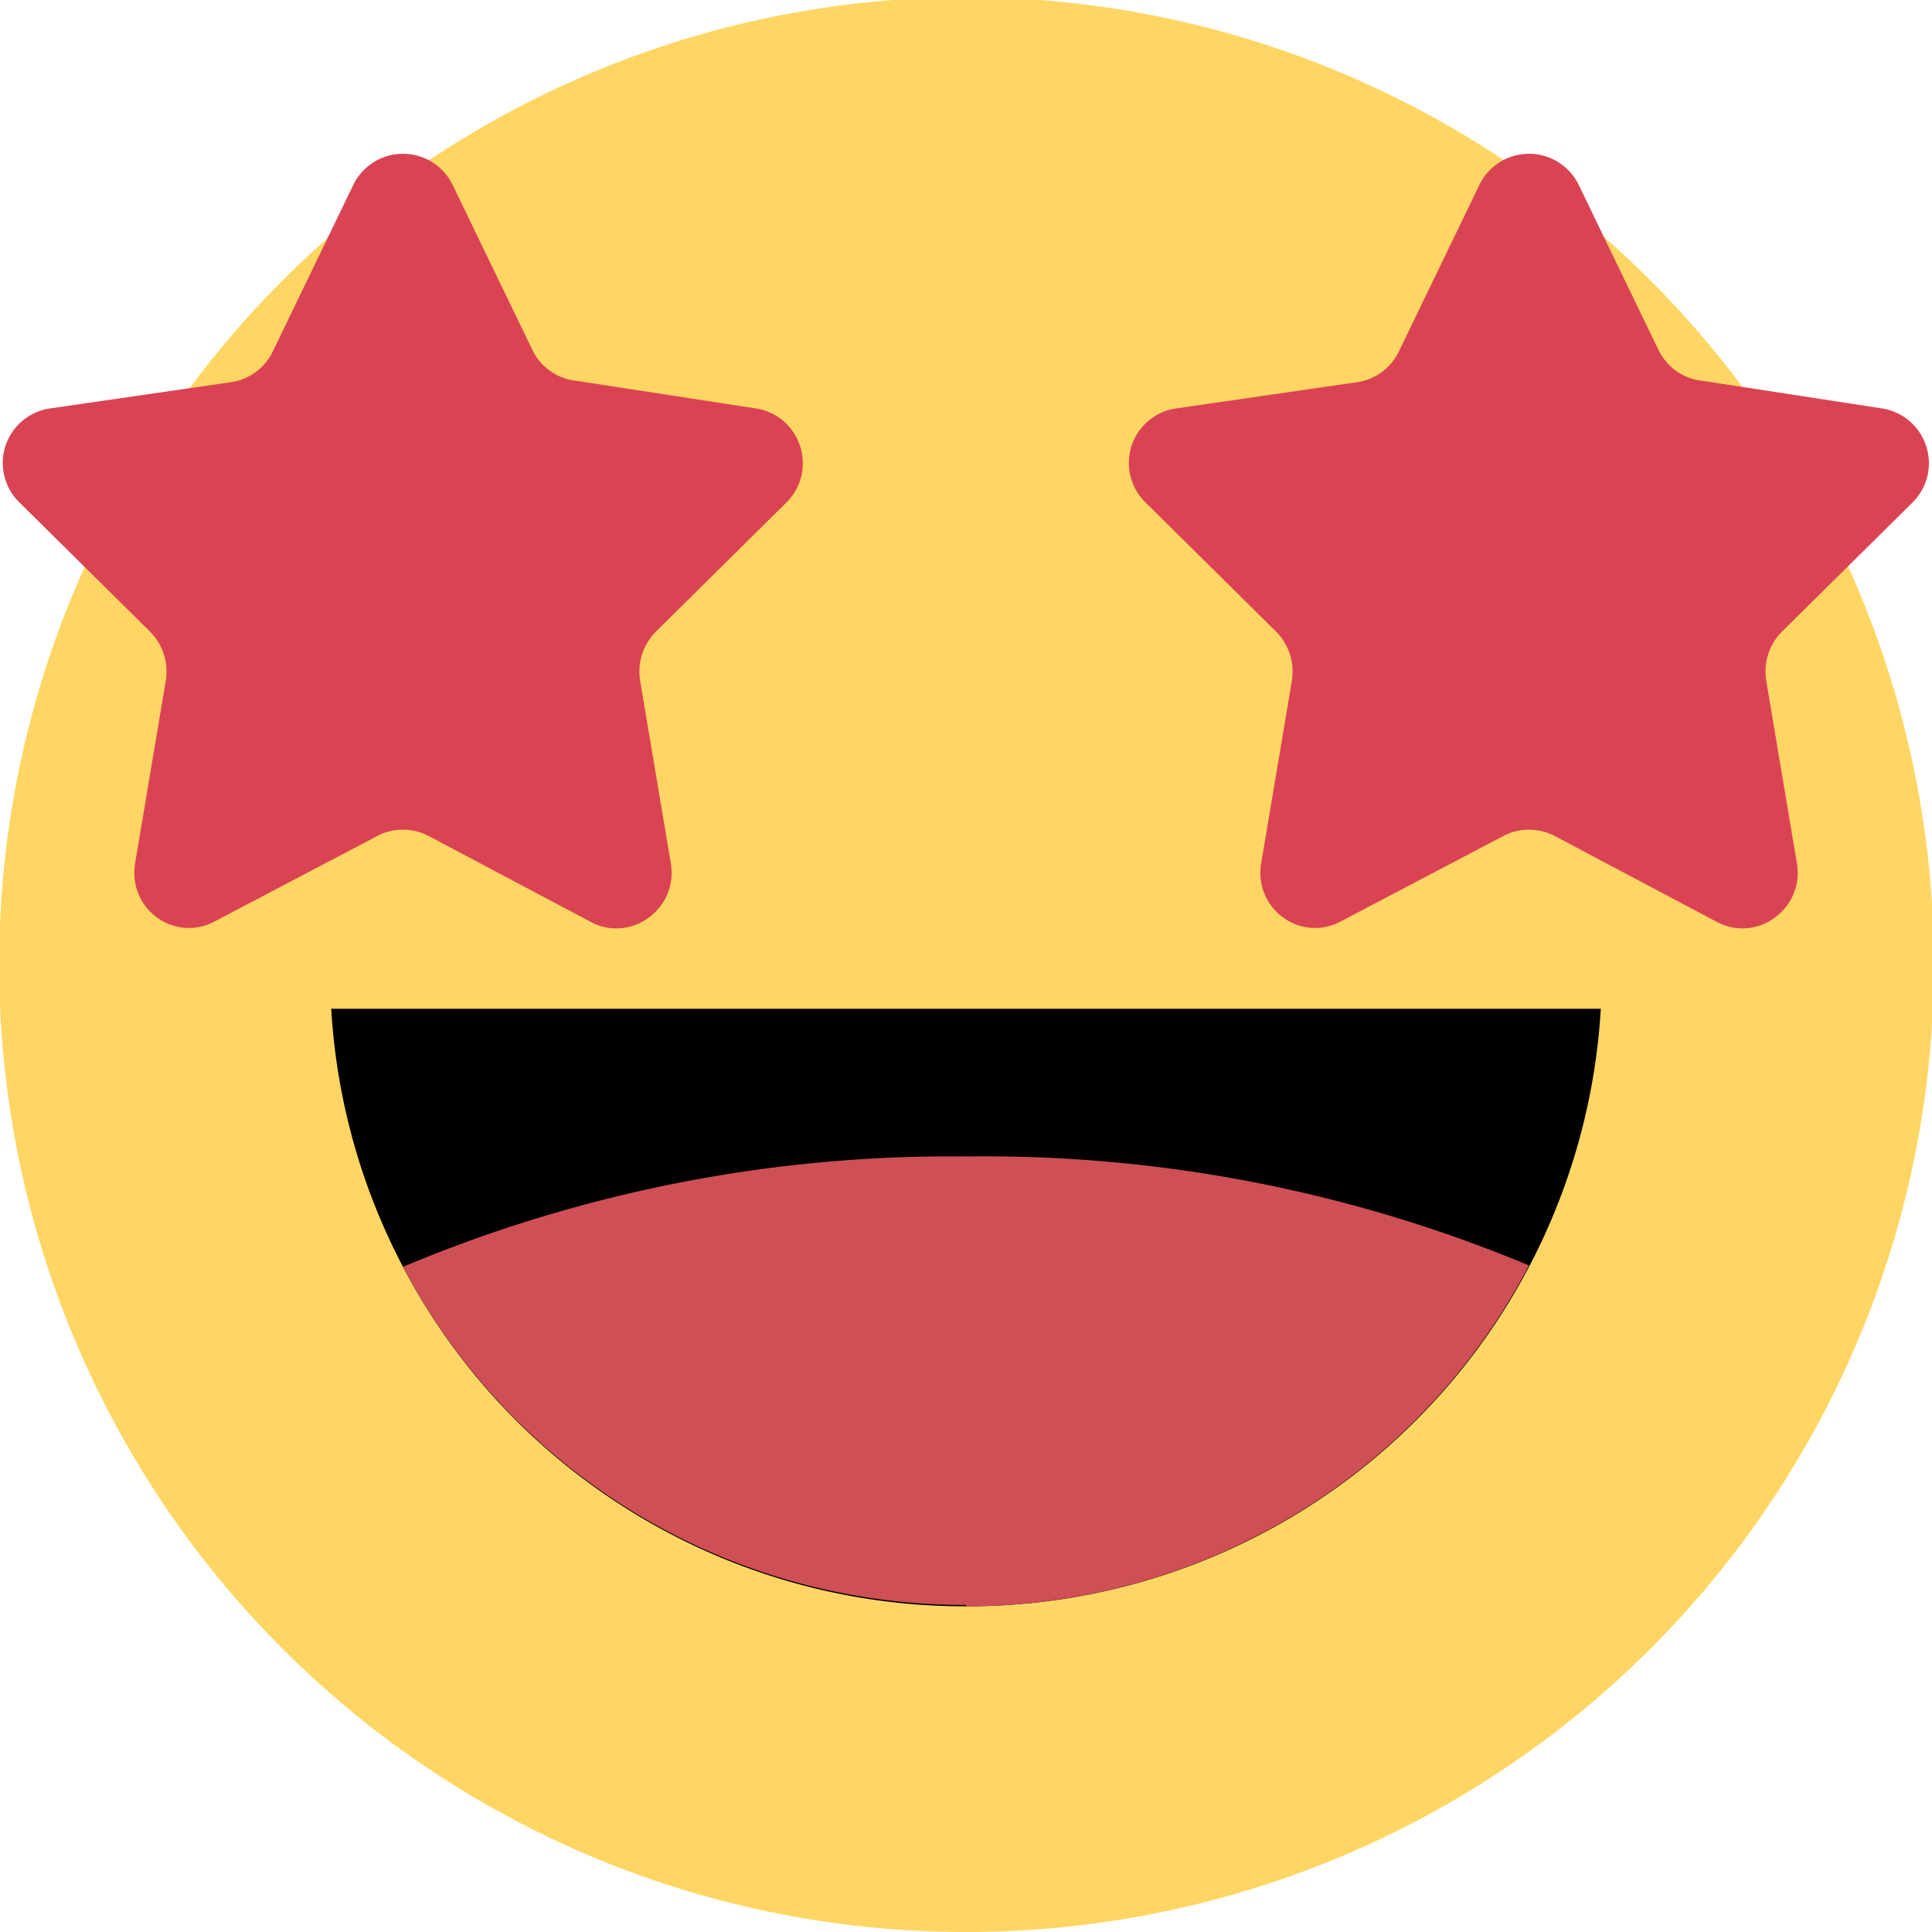 <svg data-tags="face, happy, sentiment, CSAT, rating, emoji, emoticon, startstruck, Yellow" xmlns="http://www.w3.org/2000/svg" viewBox="0 0 14 14"><path fill="#ffd664" d="M7 14a7.01 7.01 0 1 0-4.95-2.05A7 7 0 0 0 7 14Z"/><path d="M7 11.64a4.6 4.6 0 0 0 4.6-4.33H2.4A4.6 4.6 0 0 0 7 11.64Z"/><path fill="#ce4f55" d="M7 11.64a4.6 4.6 0 0 0 4.08-2.47A10.24 10.24 0 0 0 7 8.38a10.24 10.24 0 0 0-4.08.8A4.6 4.6 0 0 0 7 11.63Z"/><path fill="#da4353" d="M5.7 3.64a.4.4 0 0 0 .1-.4.4.4 0 0 0-.32-.28l-1.3-.2a.4.4 0 0 1-.32-.22l-.58-1.2a.4.4 0 0 0-.72 0l-.58 1.2a.4.4 0 0 1-.31.23l-1.31.19a.4.4 0 0 0-.32.27.4.4 0 0 0 .1.41l.95.94a.41.41 0 0 1 .11.36L.98 6.25a.4.4 0 0 0 .16.4.39.39 0 0 0 .41.03l1.18-.62a.4.4 0 0 1 .38 0l1.17.62a.39.39 0 0 0 .42-.03.4.4 0 0 0 .16-.4l-.22-1.31a.41.41 0 0 1 .11-.36ZM13.86 3.64a.4.4 0 0 0 .1-.4.4.4 0 0 0-.32-.28l-1.3-.2a.4.4 0 0 1-.32-.22l-.58-1.2a.4.4 0 0 0-.72 0l-.58 1.2a.4.4 0 0 1-.31.23l-1.31.19a.4.4 0 0 0-.32.27.4.4 0 0 0 .1.41l.95.94a.41.41 0 0 1 .11.36l-.22 1.31a.4.4 0 0 0 .16.4.39.39 0 0 0 .41.03l1.18-.62a.4.4 0 0 1 .38 0l1.17.62a.39.39 0 0 0 .42-.03.4.4 0 0 0 .16-.4l-.22-1.31a.41.41 0 0 1 .11-.36Z"/></svg>
